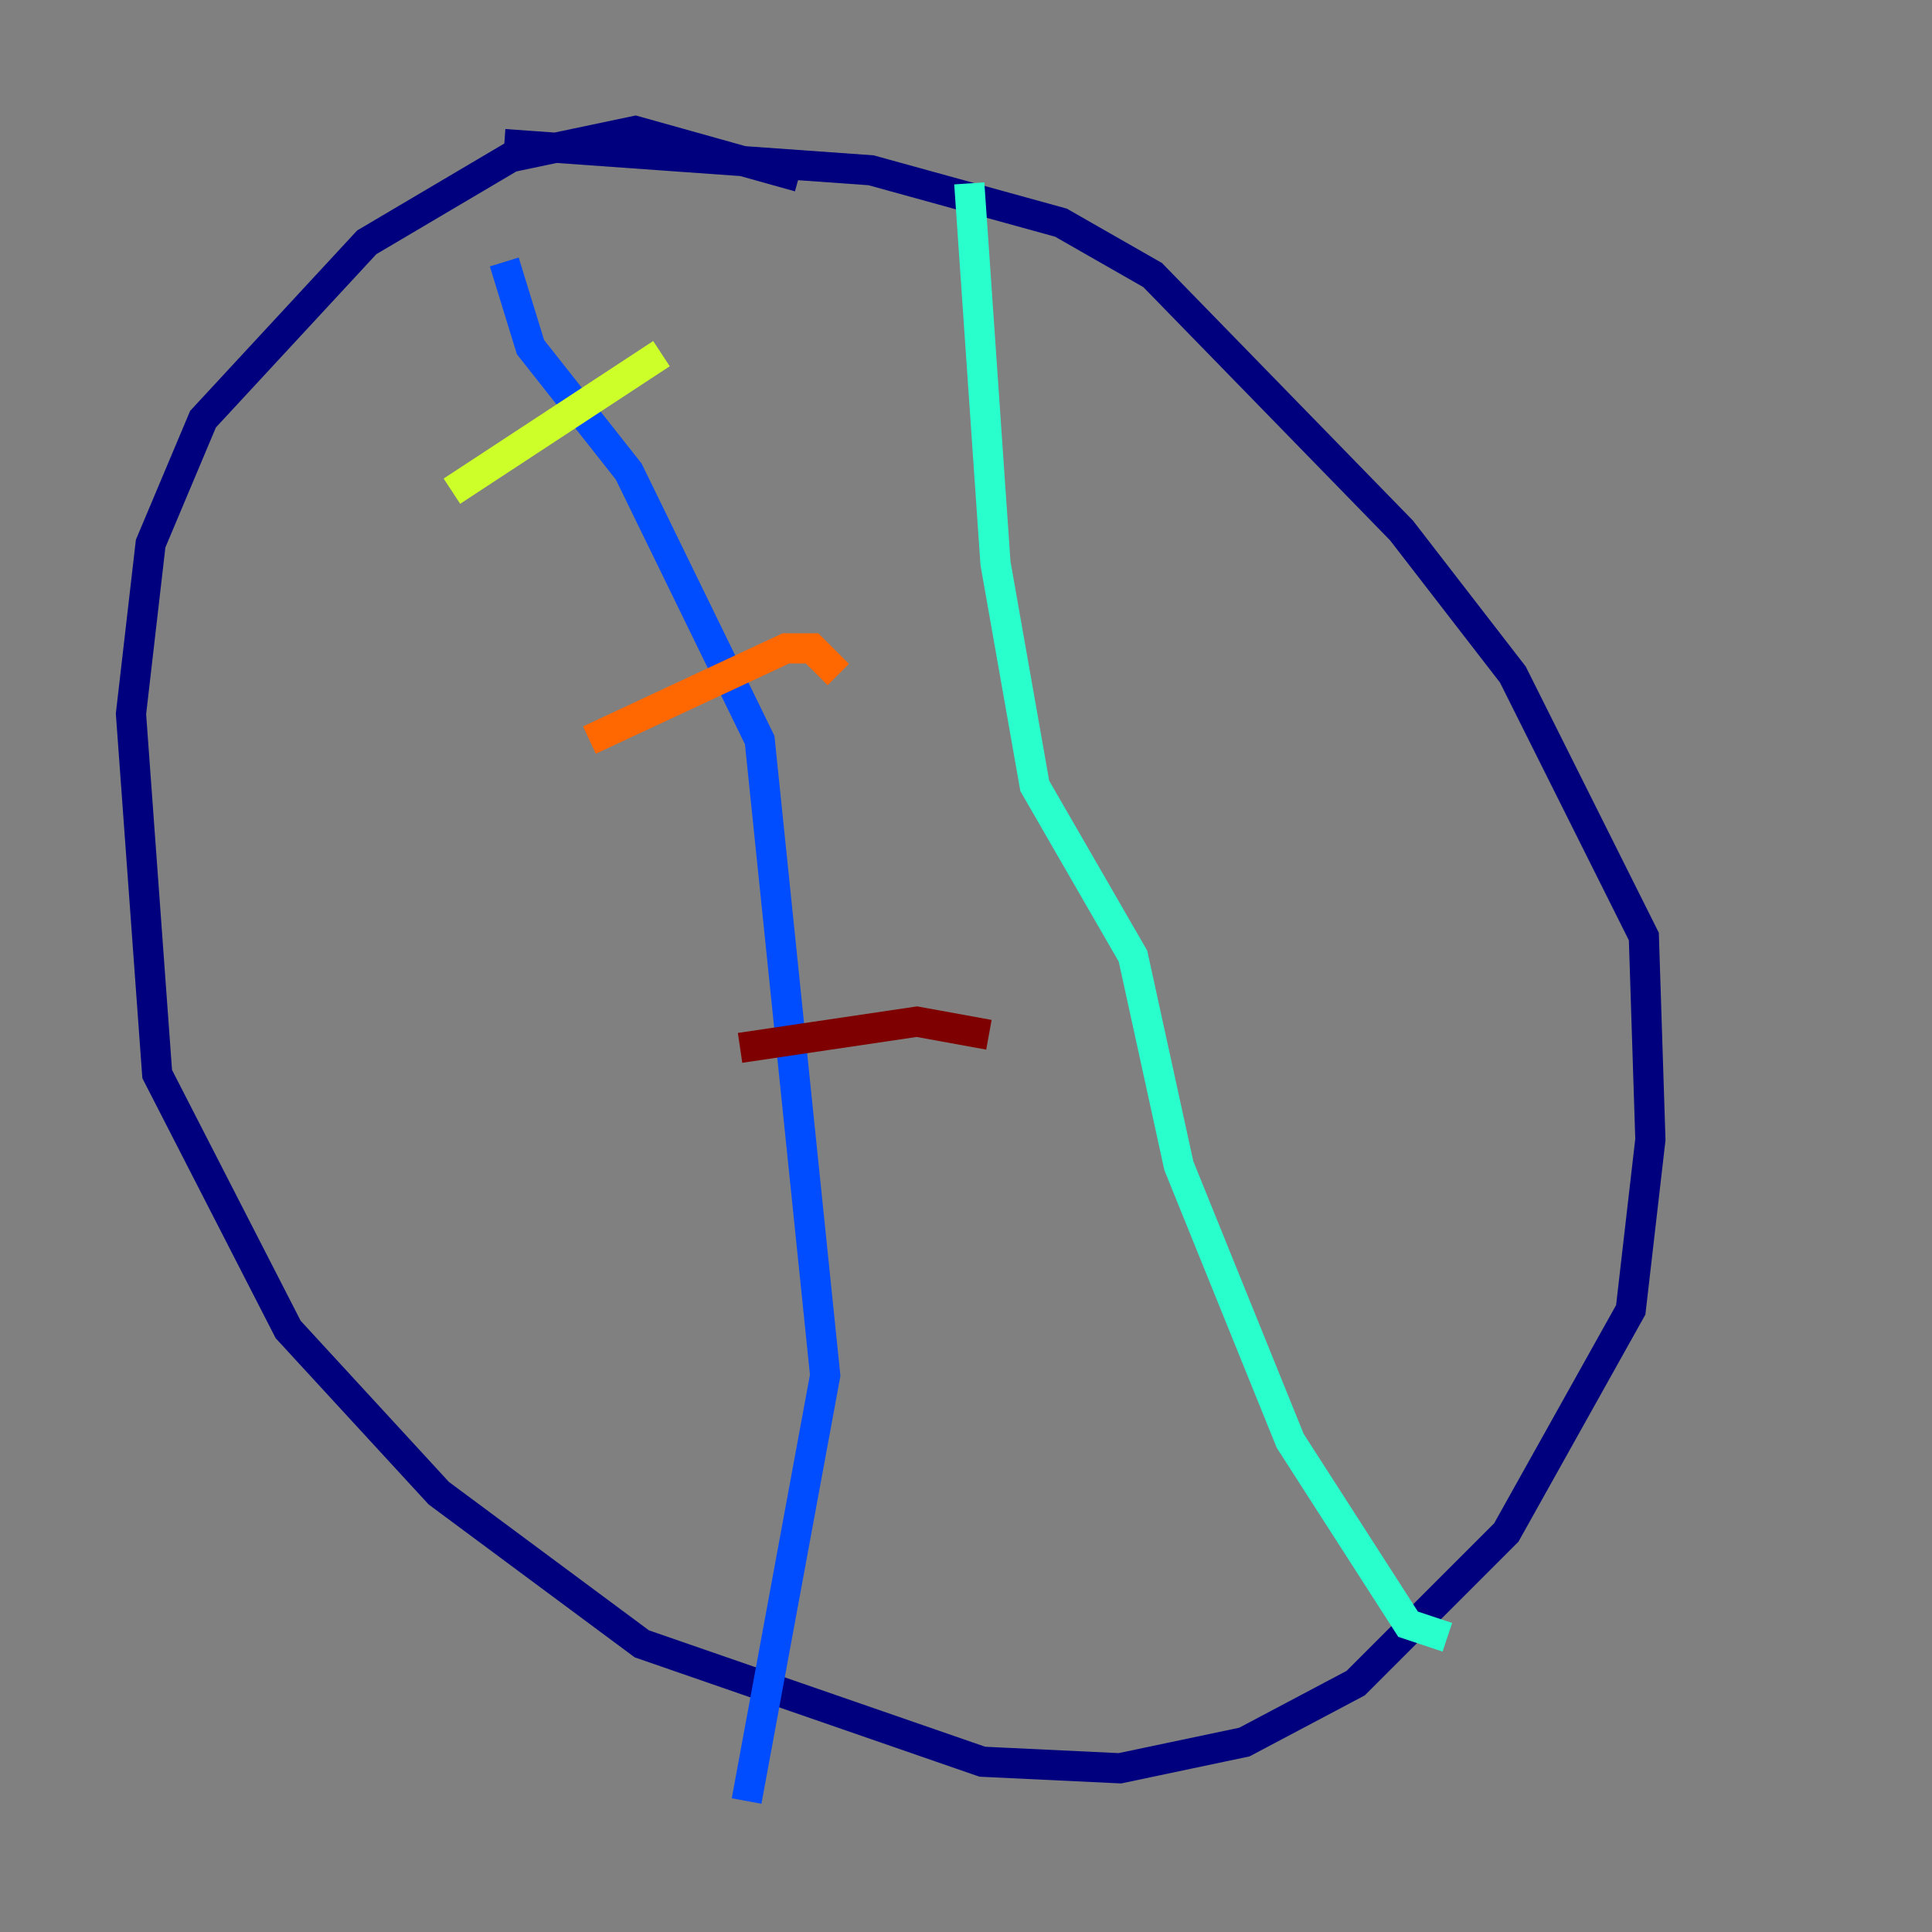 <?xml version="1.0" encoding="utf-8" ?>
<svg baseProfile="tiny" height="128" version="1.2" viewBox="0,0,128,128" width="128" xmlns="http://www.w3.org/2000/svg" xmlns:ev="http://www.w3.org/2001/xml-events" xmlns:xlink="http://www.w3.org/1999/xlink"><rect x="0" y="0" width="128" height="128" fill="#808080" stroke="none"/><defs /><polyline fill="none" points="52.936,11.715 42.088,8.678 33.844,10.414 24.298,16.054 13.451,27.77 9.98,36.014 8.678,47.295 10.414,71.159 19.091,88.081 29.071,98.929 42.522,108.909 65.085,116.719 74.197,117.153 82.441,115.417 89.817,111.512 99.797,101.532 108.041,86.78 109.342,75.498 108.909,62.047 100.231,44.691 92.854,35.146 76.366,18.224 70.291,14.752 57.709,11.281 33.41,9.546" stroke="#00007f" stroke-width="2" /><polyline fill="none" points="33.41,17.356 35.146,22.997 41.654,31.241 50.332,49.031 54.671,91.119 49.464,119.322" stroke="#004cff" stroke-width="2" /><polyline fill="none" points="64.217,12.149 65.953,37.315 68.556,52.068 75.064,63.349 78.102,77.234 85.478,95.458 93.288,107.607 95.891,108.475" stroke="#29ffcd" stroke-width="2" /><polyline fill="none" points="29.939,32.542 43.824,23.43" stroke="#cdff29" stroke-width="2" /><polyline fill="none" points="39.051,49.031 52.068,42.956 53.803,42.956 55.539,44.691" stroke="#ff6700" stroke-width="2" /><polyline fill="none" points="49.031,69.424 60.746,67.688 65.519,68.556" stroke="#7f0000" stroke-width="2" /></svg>